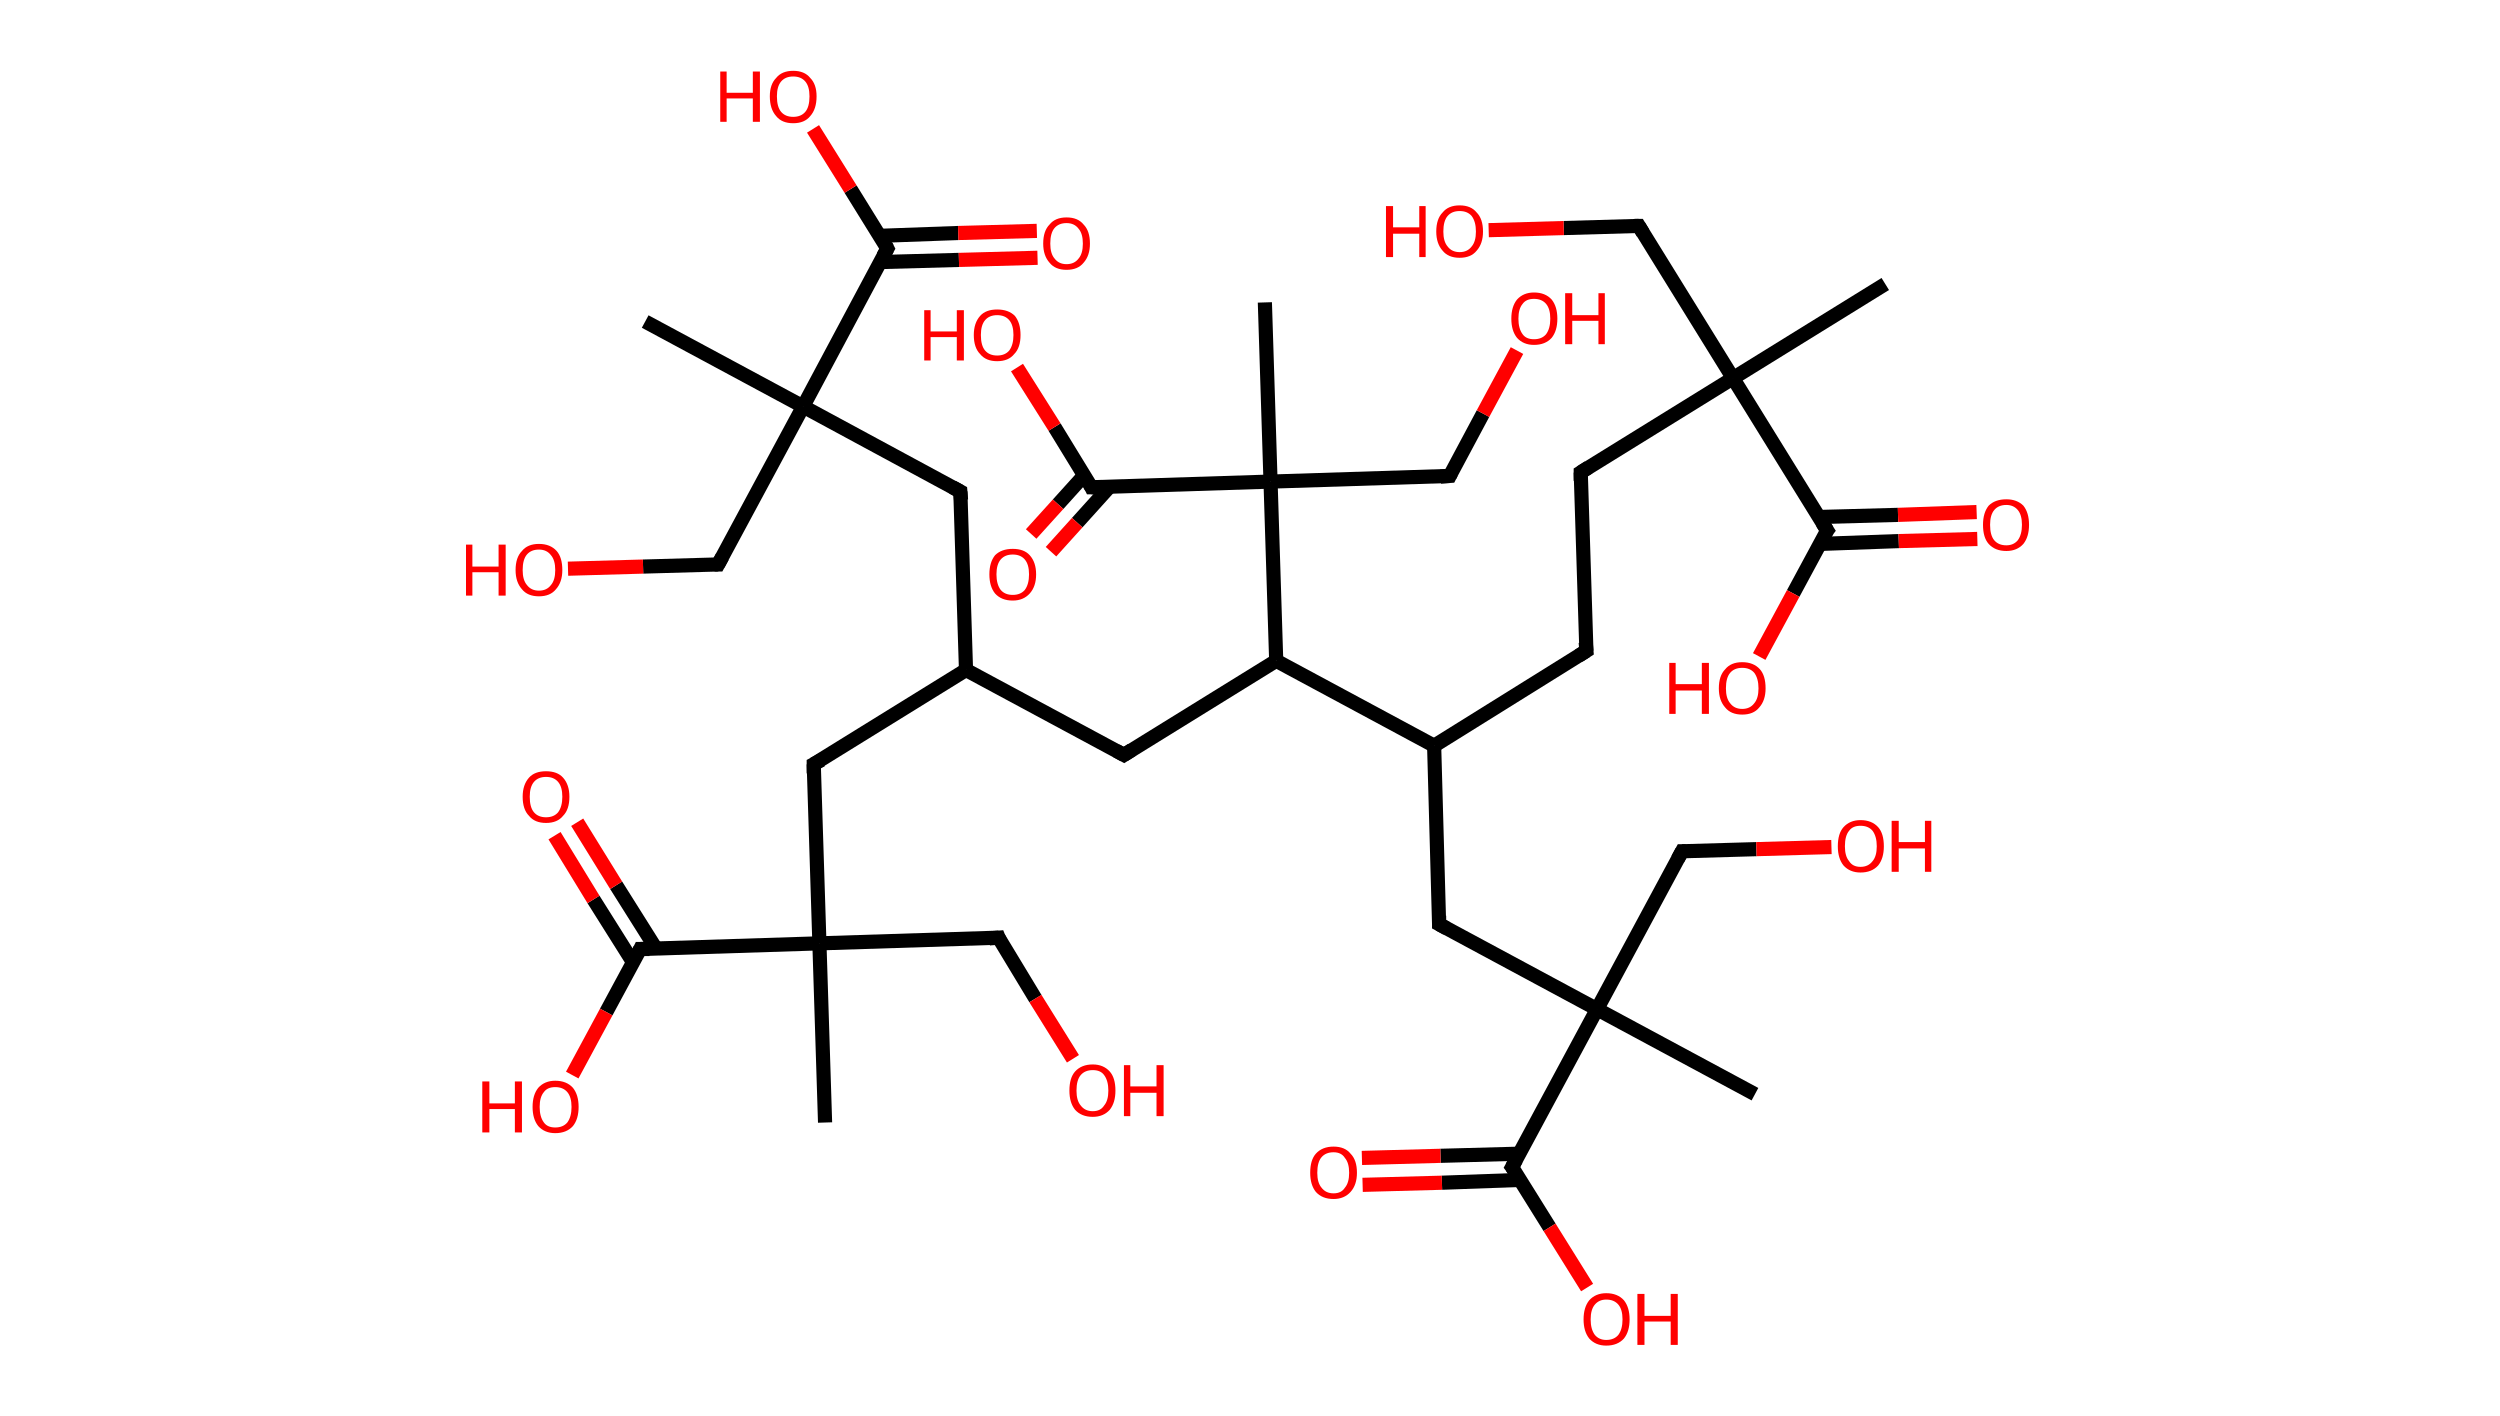 <?xml version='1.0' encoding='ASCII' standalone='yes'?>
<svg xmlns="http://www.w3.org/2000/svg" xmlns:rdkit="http://www.rdkit.org/xml" xmlns:xlink="http://www.w3.org/1999/xlink" version="1.1" baseProfile="full" xml:space="preserve" width="353px" height="200px" viewBox="0 0 353 200">
<!-- END OF HEADER -->
<rect style="opacity:1.0;fill:#FFFFFF;stroke:none" width="353.0" height="200.0" x="0.0" y="0.0"> </rect>
<path class="bond-0 atom-0 atom-1" d="M 266.2,40.1 L 244.7,53.4" style="fill:none;fill-rule:evenodd;stroke:#000000;stroke-width:2.0px;stroke-linecap:butt;stroke-linejoin:miter;stroke-opacity:1"/>
<path class="bond-1 atom-1 atom-2" d="M 244.7,53.4 L 231.4,31.9" style="fill:none;fill-rule:evenodd;stroke:#000000;stroke-width:2.0px;stroke-linecap:butt;stroke-linejoin:miter;stroke-opacity:1"/>
<path class="bond-2 atom-2 atom-3" d="M 231.4,31.9 L 220.8,32.2" style="fill:none;fill-rule:evenodd;stroke:#000000;stroke-width:2.0px;stroke-linecap:butt;stroke-linejoin:miter;stroke-opacity:1"/>
<path class="bond-2 atom-2 atom-3" d="M 220.8,32.2 L 210.2,32.5" style="fill:none;fill-rule:evenodd;stroke:#FF0000;stroke-width:2.0px;stroke-linecap:butt;stroke-linejoin:miter;stroke-opacity:1"/>
<path class="bond-3 atom-1 atom-4" d="M 244.7,53.4 L 223.2,66.7" style="fill:none;fill-rule:evenodd;stroke:#000000;stroke-width:2.0px;stroke-linecap:butt;stroke-linejoin:miter;stroke-opacity:1"/>
<path class="bond-4 atom-4 atom-5" d="M 223.2,66.7 L 224.0,91.9" style="fill:none;fill-rule:evenodd;stroke:#000000;stroke-width:2.0px;stroke-linecap:butt;stroke-linejoin:miter;stroke-opacity:1"/>
<path class="bond-5 atom-5 atom-6" d="M 224.0,91.9 L 202.5,105.3" style="fill:none;fill-rule:evenodd;stroke:#000000;stroke-width:2.0px;stroke-linecap:butt;stroke-linejoin:miter;stroke-opacity:1"/>
<path class="bond-6 atom-6 atom-7" d="M 202.5,105.3 L 203.2,130.5" style="fill:none;fill-rule:evenodd;stroke:#000000;stroke-width:2.0px;stroke-linecap:butt;stroke-linejoin:miter;stroke-opacity:1"/>
<path class="bond-7 atom-7 atom-8" d="M 203.2,130.5 L 225.5,142.5" style="fill:none;fill-rule:evenodd;stroke:#000000;stroke-width:2.0px;stroke-linecap:butt;stroke-linejoin:miter;stroke-opacity:1"/>
<path class="bond-8 atom-8 atom-9" d="M 225.5,142.5 L 247.8,154.5" style="fill:none;fill-rule:evenodd;stroke:#000000;stroke-width:2.0px;stroke-linecap:butt;stroke-linejoin:miter;stroke-opacity:1"/>
<path class="bond-9 atom-8 atom-10" d="M 225.5,142.5 L 237.5,120.2" style="fill:none;fill-rule:evenodd;stroke:#000000;stroke-width:2.0px;stroke-linecap:butt;stroke-linejoin:miter;stroke-opacity:1"/>
<path class="bond-10 atom-10 atom-11" d="M 237.5,120.2 L 248.0,119.9" style="fill:none;fill-rule:evenodd;stroke:#000000;stroke-width:2.0px;stroke-linecap:butt;stroke-linejoin:miter;stroke-opacity:1"/>
<path class="bond-10 atom-10 atom-11" d="M 248.0,119.9 L 258.6,119.6" style="fill:none;fill-rule:evenodd;stroke:#FF0000;stroke-width:2.0px;stroke-linecap:butt;stroke-linejoin:miter;stroke-opacity:1"/>
<path class="bond-11 atom-8 atom-12" d="M 225.5,142.5 L 213.5,164.8" style="fill:none;fill-rule:evenodd;stroke:#000000;stroke-width:2.0px;stroke-linecap:butt;stroke-linejoin:miter;stroke-opacity:1"/>
<path class="bond-12 atom-12 atom-13" d="M 214.6,162.9 L 203.4,163.2" style="fill:none;fill-rule:evenodd;stroke:#000000;stroke-width:2.0px;stroke-linecap:butt;stroke-linejoin:miter;stroke-opacity:1"/>
<path class="bond-12 atom-12 atom-13" d="M 203.4,163.2 L 192.3,163.5" style="fill:none;fill-rule:evenodd;stroke:#FF0000;stroke-width:2.0px;stroke-linecap:butt;stroke-linejoin:miter;stroke-opacity:1"/>
<path class="bond-12 atom-12 atom-13" d="M 214.7,166.6 L 203.6,167.0" style="fill:none;fill-rule:evenodd;stroke:#000000;stroke-width:2.0px;stroke-linecap:butt;stroke-linejoin:miter;stroke-opacity:1"/>
<path class="bond-12 atom-12 atom-13" d="M 203.6,167.0 L 192.4,167.3" style="fill:none;fill-rule:evenodd;stroke:#FF0000;stroke-width:2.0px;stroke-linecap:butt;stroke-linejoin:miter;stroke-opacity:1"/>
<path class="bond-13 atom-12 atom-14" d="M 213.5,164.8 L 218.8,173.3" style="fill:none;fill-rule:evenodd;stroke:#000000;stroke-width:2.0px;stroke-linecap:butt;stroke-linejoin:miter;stroke-opacity:1"/>
<path class="bond-13 atom-12 atom-14" d="M 218.8,173.3 L 224.1,181.8" style="fill:none;fill-rule:evenodd;stroke:#FF0000;stroke-width:2.0px;stroke-linecap:butt;stroke-linejoin:miter;stroke-opacity:1"/>
<path class="bond-14 atom-6 atom-15" d="M 202.5,105.3 L 180.2,93.3" style="fill:none;fill-rule:evenodd;stroke:#000000;stroke-width:2.0px;stroke-linecap:butt;stroke-linejoin:miter;stroke-opacity:1"/>
<path class="bond-15 atom-15 atom-16" d="M 180.2,93.3 L 158.7,106.6" style="fill:none;fill-rule:evenodd;stroke:#000000;stroke-width:2.0px;stroke-linecap:butt;stroke-linejoin:miter;stroke-opacity:1"/>
<path class="bond-16 atom-16 atom-17" d="M 158.7,106.6 L 136.4,94.6" style="fill:none;fill-rule:evenodd;stroke:#000000;stroke-width:2.0px;stroke-linecap:butt;stroke-linejoin:miter;stroke-opacity:1"/>
<path class="bond-17 atom-17 atom-18" d="M 136.4,94.6 L 114.9,107.9" style="fill:none;fill-rule:evenodd;stroke:#000000;stroke-width:2.0px;stroke-linecap:butt;stroke-linejoin:miter;stroke-opacity:1"/>
<path class="bond-18 atom-18 atom-19" d="M 114.9,107.9 L 115.7,133.2" style="fill:none;fill-rule:evenodd;stroke:#000000;stroke-width:2.0px;stroke-linecap:butt;stroke-linejoin:miter;stroke-opacity:1"/>
<path class="bond-19 atom-19 atom-20" d="M 115.7,133.2 L 116.5,158.5" style="fill:none;fill-rule:evenodd;stroke:#000000;stroke-width:2.0px;stroke-linecap:butt;stroke-linejoin:miter;stroke-opacity:1"/>
<path class="bond-20 atom-19 atom-21" d="M 115.7,133.2 L 141.0,132.4" style="fill:none;fill-rule:evenodd;stroke:#000000;stroke-width:2.0px;stroke-linecap:butt;stroke-linejoin:miter;stroke-opacity:1"/>
<path class="bond-21 atom-21 atom-22" d="M 141.0,132.4 L 146.2,141.0" style="fill:none;fill-rule:evenodd;stroke:#000000;stroke-width:2.0px;stroke-linecap:butt;stroke-linejoin:miter;stroke-opacity:1"/>
<path class="bond-21 atom-21 atom-22" d="M 146.2,141.0 L 151.5,149.5" style="fill:none;fill-rule:evenodd;stroke:#FF0000;stroke-width:2.0px;stroke-linecap:butt;stroke-linejoin:miter;stroke-opacity:1"/>
<path class="bond-22 atom-19 atom-23" d="M 115.7,133.2 L 90.4,134.0" style="fill:none;fill-rule:evenodd;stroke:#000000;stroke-width:2.0px;stroke-linecap:butt;stroke-linejoin:miter;stroke-opacity:1"/>
<path class="bond-23 atom-23 atom-24" d="M 92.6,133.9 L 87.0,125.0" style="fill:none;fill-rule:evenodd;stroke:#000000;stroke-width:2.0px;stroke-linecap:butt;stroke-linejoin:miter;stroke-opacity:1"/>
<path class="bond-23 atom-23 atom-24" d="M 87.0,125.0 L 81.5,116.1" style="fill:none;fill-rule:evenodd;stroke:#FF0000;stroke-width:2.0px;stroke-linecap:butt;stroke-linejoin:miter;stroke-opacity:1"/>
<path class="bond-23 atom-23 atom-24" d="M 89.4,135.9 L 83.8,127.0" style="fill:none;fill-rule:evenodd;stroke:#000000;stroke-width:2.0px;stroke-linecap:butt;stroke-linejoin:miter;stroke-opacity:1"/>
<path class="bond-23 atom-23 atom-24" d="M 83.8,127.0 L 78.3,118.0" style="fill:none;fill-rule:evenodd;stroke:#FF0000;stroke-width:2.0px;stroke-linecap:butt;stroke-linejoin:miter;stroke-opacity:1"/>
<path class="bond-24 atom-23 atom-25" d="M 90.4,134.0 L 85.6,142.9" style="fill:none;fill-rule:evenodd;stroke:#000000;stroke-width:2.0px;stroke-linecap:butt;stroke-linejoin:miter;stroke-opacity:1"/>
<path class="bond-24 atom-23 atom-25" d="M 85.6,142.9 L 80.8,151.8" style="fill:none;fill-rule:evenodd;stroke:#FF0000;stroke-width:2.0px;stroke-linecap:butt;stroke-linejoin:miter;stroke-opacity:1"/>
<path class="bond-25 atom-17 atom-26" d="M 136.4,94.6 L 135.6,69.4" style="fill:none;fill-rule:evenodd;stroke:#000000;stroke-width:2.0px;stroke-linecap:butt;stroke-linejoin:miter;stroke-opacity:1"/>
<path class="bond-26 atom-26 atom-27" d="M 135.6,69.4 L 113.4,57.4" style="fill:none;fill-rule:evenodd;stroke:#000000;stroke-width:2.0px;stroke-linecap:butt;stroke-linejoin:miter;stroke-opacity:1"/>
<path class="bond-27 atom-27 atom-28" d="M 113.4,57.4 L 91.1,45.4" style="fill:none;fill-rule:evenodd;stroke:#000000;stroke-width:2.0px;stroke-linecap:butt;stroke-linejoin:miter;stroke-opacity:1"/>
<path class="bond-28 atom-27 atom-29" d="M 113.4,57.4 L 101.4,79.7" style="fill:none;fill-rule:evenodd;stroke:#000000;stroke-width:2.0px;stroke-linecap:butt;stroke-linejoin:miter;stroke-opacity:1"/>
<path class="bond-29 atom-29 atom-30" d="M 101.4,79.7 L 90.8,80.0" style="fill:none;fill-rule:evenodd;stroke:#000000;stroke-width:2.0px;stroke-linecap:butt;stroke-linejoin:miter;stroke-opacity:1"/>
<path class="bond-29 atom-29 atom-30" d="M 90.8,80.0 L 80.2,80.3" style="fill:none;fill-rule:evenodd;stroke:#FF0000;stroke-width:2.0px;stroke-linecap:butt;stroke-linejoin:miter;stroke-opacity:1"/>
<path class="bond-30 atom-27 atom-31" d="M 113.4,57.4 L 125.3,35.1" style="fill:none;fill-rule:evenodd;stroke:#000000;stroke-width:2.0px;stroke-linecap:butt;stroke-linejoin:miter;stroke-opacity:1"/>
<path class="bond-31 atom-31 atom-32" d="M 124.3,37.0 L 135.4,36.7" style="fill:none;fill-rule:evenodd;stroke:#000000;stroke-width:2.0px;stroke-linecap:butt;stroke-linejoin:miter;stroke-opacity:1"/>
<path class="bond-31 atom-31 atom-32" d="M 135.4,36.7 L 146.5,36.4" style="fill:none;fill-rule:evenodd;stroke:#FF0000;stroke-width:2.0px;stroke-linecap:butt;stroke-linejoin:miter;stroke-opacity:1"/>
<path class="bond-31 atom-31 atom-32" d="M 124.2,33.3 L 135.3,32.9" style="fill:none;fill-rule:evenodd;stroke:#000000;stroke-width:2.0px;stroke-linecap:butt;stroke-linejoin:miter;stroke-opacity:1"/>
<path class="bond-31 atom-31 atom-32" d="M 135.3,32.9 L 146.4,32.6" style="fill:none;fill-rule:evenodd;stroke:#FF0000;stroke-width:2.0px;stroke-linecap:butt;stroke-linejoin:miter;stroke-opacity:1"/>
<path class="bond-32 atom-31 atom-33" d="M 125.3,35.1 L 120.1,26.7" style="fill:none;fill-rule:evenodd;stroke:#000000;stroke-width:2.0px;stroke-linecap:butt;stroke-linejoin:miter;stroke-opacity:1"/>
<path class="bond-32 atom-31 atom-33" d="M 120.1,26.7 L 114.8,18.2" style="fill:none;fill-rule:evenodd;stroke:#FF0000;stroke-width:2.0px;stroke-linecap:butt;stroke-linejoin:miter;stroke-opacity:1"/>
<path class="bond-33 atom-15 atom-34" d="M 180.2,93.3 L 179.4,68.0" style="fill:none;fill-rule:evenodd;stroke:#000000;stroke-width:2.0px;stroke-linecap:butt;stroke-linejoin:miter;stroke-opacity:1"/>
<path class="bond-34 atom-34 atom-35" d="M 179.4,68.0 L 178.6,42.7" style="fill:none;fill-rule:evenodd;stroke:#000000;stroke-width:2.0px;stroke-linecap:butt;stroke-linejoin:miter;stroke-opacity:1"/>
<path class="bond-35 atom-34 atom-36" d="M 179.4,68.0 L 204.7,67.2" style="fill:none;fill-rule:evenodd;stroke:#000000;stroke-width:2.0px;stroke-linecap:butt;stroke-linejoin:miter;stroke-opacity:1"/>
<path class="bond-36 atom-36 atom-37" d="M 204.7,67.2 L 209.4,58.4" style="fill:none;fill-rule:evenodd;stroke:#000000;stroke-width:2.0px;stroke-linecap:butt;stroke-linejoin:miter;stroke-opacity:1"/>
<path class="bond-36 atom-36 atom-37" d="M 209.4,58.4 L 214.2,49.5" style="fill:none;fill-rule:evenodd;stroke:#FF0000;stroke-width:2.0px;stroke-linecap:butt;stroke-linejoin:miter;stroke-opacity:1"/>
<path class="bond-37 atom-34 atom-38" d="M 179.4,68.0 L 154.1,68.8" style="fill:none;fill-rule:evenodd;stroke:#000000;stroke-width:2.0px;stroke-linecap:butt;stroke-linejoin:miter;stroke-opacity:1"/>
<path class="bond-38 atom-38 atom-39" d="M 153.1,67.1 L 149.4,71.2" style="fill:none;fill-rule:evenodd;stroke:#000000;stroke-width:2.0px;stroke-linecap:butt;stroke-linejoin:miter;stroke-opacity:1"/>
<path class="bond-38 atom-38 atom-39" d="M 149.4,71.2 L 145.6,75.4" style="fill:none;fill-rule:evenodd;stroke:#FF0000;stroke-width:2.0px;stroke-linecap:butt;stroke-linejoin:miter;stroke-opacity:1"/>
<path class="bond-38 atom-38 atom-39" d="M 156.7,68.7 L 152.1,73.8" style="fill:none;fill-rule:evenodd;stroke:#000000;stroke-width:2.0px;stroke-linecap:butt;stroke-linejoin:miter;stroke-opacity:1"/>
<path class="bond-38 atom-38 atom-39" d="M 152.1,73.8 L 148.4,77.9" style="fill:none;fill-rule:evenodd;stroke:#FF0000;stroke-width:2.0px;stroke-linecap:butt;stroke-linejoin:miter;stroke-opacity:1"/>
<path class="bond-39 atom-38 atom-40" d="M 154.1,68.8 L 148.9,60.3" style="fill:none;fill-rule:evenodd;stroke:#000000;stroke-width:2.0px;stroke-linecap:butt;stroke-linejoin:miter;stroke-opacity:1"/>
<path class="bond-39 atom-38 atom-40" d="M 148.9,60.3 L 143.6,51.9" style="fill:none;fill-rule:evenodd;stroke:#FF0000;stroke-width:2.0px;stroke-linecap:butt;stroke-linejoin:miter;stroke-opacity:1"/>
<path class="bond-40 atom-1 atom-41" d="M 244.7,53.4 L 258.0,74.9" style="fill:none;fill-rule:evenodd;stroke:#000000;stroke-width:2.0px;stroke-linecap:butt;stroke-linejoin:miter;stroke-opacity:1"/>
<path class="bond-41 atom-41 atom-42" d="M 257.0,76.8 L 268.1,76.4" style="fill:none;fill-rule:evenodd;stroke:#000000;stroke-width:2.0px;stroke-linecap:butt;stroke-linejoin:miter;stroke-opacity:1"/>
<path class="bond-41 atom-41 atom-42" d="M 268.1,76.4 L 279.2,76.1" style="fill:none;fill-rule:evenodd;stroke:#FF0000;stroke-width:2.0px;stroke-linecap:butt;stroke-linejoin:miter;stroke-opacity:1"/>
<path class="bond-41 atom-41 atom-42" d="M 256.8,73.0 L 268.0,72.7" style="fill:none;fill-rule:evenodd;stroke:#000000;stroke-width:2.0px;stroke-linecap:butt;stroke-linejoin:miter;stroke-opacity:1"/>
<path class="bond-41 atom-41 atom-42" d="M 268.0,72.7 L 279.1,72.3" style="fill:none;fill-rule:evenodd;stroke:#FF0000;stroke-width:2.0px;stroke-linecap:butt;stroke-linejoin:miter;stroke-opacity:1"/>
<path class="bond-42 atom-41 atom-43" d="M 258.0,74.9 L 253.2,83.8" style="fill:none;fill-rule:evenodd;stroke:#000000;stroke-width:2.0px;stroke-linecap:butt;stroke-linejoin:miter;stroke-opacity:1"/>
<path class="bond-42 atom-41 atom-43" d="M 253.2,83.8 L 248.4,92.7" style="fill:none;fill-rule:evenodd;stroke:#FF0000;stroke-width:2.0px;stroke-linecap:butt;stroke-linejoin:miter;stroke-opacity:1"/>
<path d="M 232.0,32.9 L 231.4,31.9 L 230.8,31.9" style="fill:none;stroke:#000000;stroke-width:2.0px;stroke-linecap:butt;stroke-linejoin:miter;stroke-opacity:1;"/>
<path d="M 224.3,66.0 L 223.2,66.7 L 223.2,67.9" style="fill:none;stroke:#000000;stroke-width:2.0px;stroke-linecap:butt;stroke-linejoin:miter;stroke-opacity:1;"/>
<path d="M 223.9,90.7 L 224.0,91.9 L 222.9,92.6" style="fill:none;stroke:#000000;stroke-width:2.0px;stroke-linecap:butt;stroke-linejoin:miter;stroke-opacity:1;"/>
<path d="M 203.2,129.3 L 203.2,130.5 L 204.3,131.1" style="fill:none;stroke:#000000;stroke-width:2.0px;stroke-linecap:butt;stroke-linejoin:miter;stroke-opacity:1;"/>
<path d="M 236.9,121.3 L 237.5,120.2 L 238.0,120.2" style="fill:none;stroke:#000000;stroke-width:2.0px;stroke-linecap:butt;stroke-linejoin:miter;stroke-opacity:1;"/>
<path d="M 214.1,163.7 L 213.5,164.8 L 213.8,165.2" style="fill:none;stroke:#000000;stroke-width:2.0px;stroke-linecap:butt;stroke-linejoin:miter;stroke-opacity:1;"/>
<path d="M 159.8,105.9 L 158.7,106.6 L 157.6,106.0" style="fill:none;stroke:#000000;stroke-width:2.0px;stroke-linecap:butt;stroke-linejoin:miter;stroke-opacity:1;"/>
<path d="M 116.0,107.3 L 114.9,107.9 L 114.9,109.2" style="fill:none;stroke:#000000;stroke-width:2.0px;stroke-linecap:butt;stroke-linejoin:miter;stroke-opacity:1;"/>
<path d="M 139.7,132.5 L 141.0,132.4 L 141.2,132.9" style="fill:none;stroke:#000000;stroke-width:2.0px;stroke-linecap:butt;stroke-linejoin:miter;stroke-opacity:1;"/>
<path d="M 91.7,134.0 L 90.4,134.0 L 90.2,134.4" style="fill:none;stroke:#000000;stroke-width:2.0px;stroke-linecap:butt;stroke-linejoin:miter;stroke-opacity:1;"/>
<path d="M 135.7,70.6 L 135.6,69.4 L 134.5,68.8" style="fill:none;stroke:#000000;stroke-width:2.0px;stroke-linecap:butt;stroke-linejoin:miter;stroke-opacity:1;"/>
<path d="M 102.0,78.6 L 101.4,79.7 L 100.9,79.7" style="fill:none;stroke:#000000;stroke-width:2.0px;stroke-linecap:butt;stroke-linejoin:miter;stroke-opacity:1;"/>
<path d="M 124.7,36.2 L 125.3,35.1 L 125.1,34.7" style="fill:none;stroke:#000000;stroke-width:2.0px;stroke-linecap:butt;stroke-linejoin:miter;stroke-opacity:1;"/>
<path d="M 203.4,67.3 L 204.7,67.2 L 204.9,66.8" style="fill:none;stroke:#000000;stroke-width:2.0px;stroke-linecap:butt;stroke-linejoin:miter;stroke-opacity:1;"/>
<path d="M 155.4,68.8 L 154.1,68.8 L 153.9,68.4" style="fill:none;stroke:#000000;stroke-width:2.0px;stroke-linecap:butt;stroke-linejoin:miter;stroke-opacity:1;"/>
<path d="M 257.3,73.8 L 258.0,74.9 L 257.7,75.3" style="fill:none;stroke:#000000;stroke-width:2.0px;stroke-linecap:butt;stroke-linejoin:miter;stroke-opacity:1;"/>
<path class="atom-3" d="M 195.7 29.1 L 196.7 29.1 L 196.7 32.1 L 200.4 32.1 L 200.4 29.1 L 201.3 29.1 L 201.3 36.3 L 200.4 36.3 L 200.4 33.0 L 196.7 33.0 L 196.7 36.3 L 195.7 36.3 L 195.7 29.1 " fill="#FF0000"/>
<path class="atom-3" d="M 202.8 32.7 Q 202.8 30.9, 203.7 30.0 Q 204.5 29.0, 206.1 29.0 Q 207.7 29.0, 208.5 30.0 Q 209.4 30.9, 209.4 32.7 Q 209.4 34.4, 208.5 35.4 Q 207.7 36.4, 206.1 36.4 Q 204.5 36.4, 203.7 35.4 Q 202.8 34.4, 202.8 32.7 M 206.1 35.6 Q 207.2 35.6, 207.8 34.8 Q 208.4 34.1, 208.4 32.7 Q 208.4 31.3, 207.8 30.5 Q 207.2 29.8, 206.1 29.8 Q 205.0 29.8, 204.4 30.5 Q 203.8 31.2, 203.8 32.7 Q 203.8 34.1, 204.4 34.8 Q 205.0 35.6, 206.1 35.6 " fill="#FF0000"/>
<path class="atom-11" d="M 259.5 119.5 Q 259.5 117.7, 260.3 116.8 Q 261.2 115.8, 262.7 115.8 Q 264.3 115.8, 265.2 116.8 Q 266.0 117.7, 266.0 119.5 Q 266.0 121.2, 265.2 122.2 Q 264.3 123.2, 262.7 123.2 Q 261.2 123.2, 260.3 122.2 Q 259.5 121.2, 259.5 119.5 M 262.7 122.4 Q 263.8 122.4, 264.4 121.6 Q 265.0 120.9, 265.0 119.5 Q 265.0 118.1, 264.4 117.3 Q 263.8 116.6, 262.7 116.6 Q 261.6 116.6, 261.1 117.3 Q 260.5 118.0, 260.5 119.5 Q 260.5 120.9, 261.1 121.6 Q 261.6 122.4, 262.7 122.4 " fill="#FF0000"/>
<path class="atom-11" d="M 267.1 115.9 L 268.1 115.9 L 268.1 118.9 L 271.8 118.9 L 271.8 115.9 L 272.7 115.9 L 272.7 123.1 L 271.8 123.1 L 271.8 119.8 L 268.1 119.8 L 268.1 123.1 L 267.1 123.1 L 267.1 115.9 " fill="#FF0000"/>
<path class="atom-13" d="M 185.0 165.6 Q 185.0 163.8, 185.8 162.9 Q 186.7 161.9, 188.3 161.9 Q 189.9 161.9, 190.7 162.9 Q 191.6 163.8, 191.6 165.6 Q 191.6 167.3, 190.7 168.3 Q 189.8 169.3, 188.3 169.3 Q 186.7 169.3, 185.8 168.3 Q 185.0 167.3, 185.0 165.6 M 188.3 168.5 Q 189.4 168.5, 189.9 167.7 Q 190.5 167.0, 190.5 165.6 Q 190.5 164.2, 189.9 163.5 Q 189.4 162.7, 188.3 162.7 Q 187.2 162.7, 186.6 163.4 Q 186.0 164.1, 186.0 165.6 Q 186.0 167.0, 186.6 167.7 Q 187.2 168.5, 188.3 168.5 " fill="#FF0000"/>
<path class="atom-14" d="M 223.6 186.3 Q 223.6 184.6, 224.4 183.6 Q 225.3 182.6, 226.8 182.6 Q 228.4 182.6, 229.3 183.6 Q 230.1 184.6, 230.1 186.3 Q 230.1 188.0, 229.3 189.0 Q 228.4 190.0, 226.8 190.0 Q 225.3 190.0, 224.4 189.0 Q 223.6 188.0, 223.6 186.3 M 226.8 189.2 Q 227.9 189.2, 228.5 188.5 Q 229.1 187.7, 229.1 186.3 Q 229.1 184.9, 228.5 184.2 Q 227.9 183.5, 226.8 183.5 Q 225.8 183.5, 225.2 184.2 Q 224.6 184.9, 224.6 186.3 Q 224.6 187.7, 225.2 188.5 Q 225.8 189.2, 226.8 189.2 " fill="#FF0000"/>
<path class="atom-14" d="M 231.2 182.7 L 232.2 182.7 L 232.2 185.8 L 235.9 185.8 L 235.9 182.7 L 236.9 182.7 L 236.9 189.9 L 235.9 189.9 L 235.9 186.6 L 232.2 186.6 L 232.2 189.9 L 231.2 189.9 L 231.2 182.7 " fill="#FF0000"/>
<path class="atom-22" d="M 151.0 154.0 Q 151.0 152.2, 151.8 151.3 Q 152.7 150.3, 154.3 150.3 Q 155.8 150.3, 156.7 151.3 Q 157.5 152.2, 157.5 154.0 Q 157.5 155.7, 156.7 156.7 Q 155.8 157.7, 154.3 157.7 Q 152.7 157.7, 151.8 156.7 Q 151.0 155.7, 151.0 154.0 M 154.3 156.9 Q 155.4 156.9, 155.9 156.1 Q 156.5 155.4, 156.5 154.0 Q 156.5 152.6, 155.9 151.8 Q 155.4 151.1, 154.3 151.1 Q 153.2 151.1, 152.6 151.8 Q 152.0 152.5, 152.0 154.0 Q 152.0 155.4, 152.6 156.1 Q 153.2 156.9, 154.3 156.9 " fill="#FF0000"/>
<path class="atom-22" d="M 158.7 150.4 L 159.6 150.4 L 159.6 153.4 L 163.3 153.4 L 163.3 150.4 L 164.3 150.4 L 164.3 157.6 L 163.3 157.6 L 163.3 154.3 L 159.6 154.3 L 159.6 157.6 L 158.7 157.6 L 158.7 150.4 " fill="#FF0000"/>
<path class="atom-24" d="M 73.8 112.5 Q 73.8 110.8, 74.7 109.8 Q 75.5 108.9, 77.1 108.9 Q 78.7 108.9, 79.5 109.8 Q 80.4 110.8, 80.4 112.5 Q 80.4 114.3, 79.5 115.2 Q 78.7 116.2, 77.1 116.2 Q 75.5 116.2, 74.7 115.2 Q 73.8 114.3, 73.8 112.5 M 77.1 115.4 Q 78.2 115.4, 78.8 114.7 Q 79.4 113.9, 79.4 112.5 Q 79.4 111.1, 78.8 110.4 Q 78.2 109.7, 77.1 109.7 Q 76.0 109.7, 75.4 110.4 Q 74.8 111.1, 74.8 112.5 Q 74.8 114.0, 75.4 114.7 Q 76.0 115.4, 77.1 115.4 " fill="#FF0000"/>
<path class="atom-25" d="M 68.1 152.7 L 69.1 152.7 L 69.1 155.8 L 72.7 155.8 L 72.7 152.7 L 73.7 152.7 L 73.7 159.9 L 72.7 159.9 L 72.7 156.6 L 69.1 156.6 L 69.1 159.9 L 68.1 159.9 L 68.1 152.7 " fill="#FF0000"/>
<path class="atom-25" d="M 75.2 156.3 Q 75.2 154.6, 76.0 153.6 Q 76.9 152.6, 78.4 152.6 Q 80.0 152.6, 80.9 153.6 Q 81.7 154.6, 81.7 156.3 Q 81.7 158.0, 80.9 159.0 Q 80.0 160.0, 78.4 160.0 Q 76.9 160.0, 76.0 159.0 Q 75.2 158.0, 75.2 156.3 M 78.4 159.2 Q 79.5 159.2, 80.1 158.5 Q 80.7 157.7, 80.7 156.3 Q 80.7 154.9, 80.1 154.2 Q 79.5 153.5, 78.4 153.5 Q 77.3 153.5, 76.8 154.2 Q 76.2 154.9, 76.2 156.3 Q 76.2 157.7, 76.8 158.5 Q 77.3 159.2, 78.4 159.2 " fill="#FF0000"/>
<path class="atom-30" d="M 65.8 76.9 L 66.7 76.9 L 66.7 80.0 L 70.4 80.0 L 70.4 76.9 L 71.4 76.9 L 71.4 84.1 L 70.4 84.1 L 70.4 80.8 L 66.7 80.8 L 66.7 84.1 L 65.8 84.1 L 65.8 76.9 " fill="#FF0000"/>
<path class="atom-30" d="M 72.8 80.5 Q 72.8 78.7, 73.7 77.8 Q 74.5 76.8, 76.1 76.8 Q 77.7 76.8, 78.6 77.8 Q 79.4 78.7, 79.4 80.5 Q 79.4 82.2, 78.5 83.2 Q 77.7 84.2, 76.1 84.2 Q 74.5 84.2, 73.7 83.2 Q 72.8 82.2, 72.8 80.5 M 76.1 83.4 Q 77.2 83.4, 77.8 82.6 Q 78.4 81.9, 78.4 80.5 Q 78.4 79.1, 77.8 78.4 Q 77.2 77.6, 76.1 77.6 Q 75.0 77.6, 74.4 78.3 Q 73.8 79.0, 73.8 80.5 Q 73.8 81.9, 74.4 82.6 Q 75.0 83.4, 76.1 83.4 " fill="#FF0000"/>
<path class="atom-32" d="M 147.3 34.4 Q 147.3 32.6, 148.2 31.7 Q 149.0 30.7, 150.6 30.7 Q 152.2 30.7, 153.0 31.7 Q 153.9 32.6, 153.9 34.4 Q 153.9 36.1, 153.0 37.1 Q 152.2 38.1, 150.6 38.1 Q 149.0 38.1, 148.2 37.1 Q 147.3 36.1, 147.3 34.4 M 150.6 37.3 Q 151.7 37.3, 152.3 36.5 Q 152.9 35.8, 152.9 34.4 Q 152.9 33.0, 152.3 32.3 Q 151.7 31.5, 150.6 31.5 Q 149.5 31.5, 148.9 32.2 Q 148.3 32.9, 148.3 34.4 Q 148.3 35.8, 148.9 36.5 Q 149.5 37.3, 150.6 37.3 " fill="#FF0000"/>
<path class="atom-33" d="M 101.7 10.1 L 102.6 10.1 L 102.6 13.1 L 106.3 13.1 L 106.3 10.1 L 107.3 10.1 L 107.3 17.2 L 106.3 17.2 L 106.3 13.9 L 102.6 13.9 L 102.6 17.2 L 101.7 17.2 L 101.7 10.1 " fill="#FF0000"/>
<path class="atom-33" d="M 108.7 13.6 Q 108.7 11.9, 109.6 11.0 Q 110.4 10.0, 112.0 10.0 Q 113.6 10.0, 114.4 11.0 Q 115.3 11.9, 115.3 13.6 Q 115.3 15.4, 114.4 16.4 Q 113.6 17.4, 112.0 17.4 Q 110.4 17.4, 109.6 16.4 Q 108.7 15.4, 108.7 13.6 M 112.0 16.5 Q 113.1 16.5, 113.7 15.8 Q 114.3 15.1, 114.3 13.6 Q 114.3 12.2, 113.7 11.5 Q 113.1 10.8, 112.0 10.8 Q 110.9 10.8, 110.3 11.5 Q 109.7 12.2, 109.7 13.6 Q 109.7 15.1, 110.3 15.8 Q 110.9 16.5, 112.0 16.5 " fill="#FF0000"/>
<path class="atom-37" d="M 213.4 45.0 Q 213.4 43.3, 214.2 42.3 Q 215.1 41.3, 216.6 41.3 Q 218.2 41.3, 219.1 42.3 Q 219.9 43.3, 219.9 45.0 Q 219.9 46.7, 219.1 47.7 Q 218.2 48.7, 216.6 48.7 Q 215.1 48.7, 214.2 47.7 Q 213.4 46.7, 213.4 45.0 M 216.6 47.9 Q 217.7 47.9, 218.3 47.2 Q 218.9 46.4, 218.9 45.0 Q 218.9 43.6, 218.3 42.9 Q 217.7 42.2, 216.6 42.2 Q 215.5 42.2, 215.0 42.9 Q 214.4 43.6, 214.4 45.0 Q 214.4 46.4, 215.0 47.2 Q 215.5 47.9, 216.6 47.9 " fill="#FF0000"/>
<path class="atom-37" d="M 221.0 41.4 L 222.0 41.4 L 222.0 44.5 L 225.7 44.5 L 225.7 41.4 L 226.6 41.4 L 226.6 48.6 L 225.7 48.6 L 225.7 45.3 L 222.0 45.3 L 222.0 48.6 L 221.0 48.6 L 221.0 41.4 " fill="#FF0000"/>
<path class="atom-39" d="M 139.7 81.1 Q 139.7 79.4, 140.5 78.4 Q 141.4 77.5, 143.0 77.5 Q 144.6 77.5, 145.4 78.4 Q 146.3 79.4, 146.3 81.1 Q 146.3 82.8, 145.4 83.8 Q 144.5 84.8, 143.0 84.8 Q 141.4 84.8, 140.5 83.8 Q 139.7 82.8, 139.7 81.1 M 143.0 84.0 Q 144.1 84.0, 144.7 83.3 Q 145.3 82.5, 145.3 81.1 Q 145.3 79.7, 144.7 79.0 Q 144.1 78.3, 143.0 78.3 Q 141.9 78.3, 141.3 79.0 Q 140.7 79.7, 140.7 81.1 Q 140.7 82.5, 141.3 83.3 Q 141.9 84.0, 143.0 84.0 " fill="#FF0000"/>
<path class="atom-40" d="M 130.5 43.8 L 131.4 43.8 L 131.4 46.8 L 135.1 46.8 L 135.1 43.8 L 136.1 43.8 L 136.1 50.9 L 135.1 50.9 L 135.1 47.6 L 131.4 47.6 L 131.4 50.9 L 130.5 50.9 L 130.5 43.8 " fill="#FF0000"/>
<path class="atom-40" d="M 137.5 47.3 Q 137.5 45.6, 138.4 44.6 Q 139.2 43.7, 140.8 43.7 Q 142.4 43.7, 143.3 44.6 Q 144.1 45.6, 144.1 47.3 Q 144.1 49.1, 143.2 50.0 Q 142.4 51.0, 140.8 51.0 Q 139.2 51.0, 138.4 50.0 Q 137.5 49.1, 137.5 47.3 M 140.8 50.2 Q 141.9 50.2, 142.5 49.5 Q 143.1 48.7, 143.1 47.3 Q 143.1 45.9, 142.5 45.2 Q 141.9 44.5, 140.8 44.5 Q 139.7 44.5, 139.1 45.2 Q 138.5 45.9, 138.5 47.3 Q 138.5 48.8, 139.1 49.5 Q 139.7 50.2, 140.8 50.2 " fill="#FF0000"/>
<path class="atom-42" d="M 280.0 74.1 Q 280.0 72.4, 280.8 71.4 Q 281.7 70.5, 283.3 70.5 Q 284.8 70.5, 285.7 71.4 Q 286.5 72.4, 286.5 74.1 Q 286.5 75.8, 285.7 76.8 Q 284.8 77.8, 283.3 77.8 Q 281.7 77.8, 280.8 76.8 Q 280.0 75.9, 280.0 74.1 M 283.3 77.0 Q 284.3 77.0, 284.9 76.3 Q 285.5 75.5, 285.5 74.1 Q 285.5 72.7, 284.9 72.0 Q 284.3 71.3, 283.3 71.3 Q 282.2 71.3, 281.6 72.0 Q 281.0 72.7, 281.0 74.1 Q 281.0 75.6, 281.6 76.3 Q 282.2 77.0, 283.3 77.0 " fill="#FF0000"/>
<path class="atom-43" d="M 235.7 93.6 L 236.6 93.6 L 236.6 96.6 L 240.3 96.6 L 240.3 93.6 L 241.3 93.6 L 241.3 100.8 L 240.3 100.8 L 240.3 97.5 L 236.6 97.5 L 236.6 100.8 L 235.7 100.8 L 235.7 93.6 " fill="#FF0000"/>
<path class="atom-43" d="M 242.7 97.2 Q 242.7 95.4, 243.6 94.5 Q 244.4 93.5, 246.0 93.5 Q 247.6 93.5, 248.5 94.5 Q 249.3 95.4, 249.3 97.2 Q 249.3 98.9, 248.4 99.9 Q 247.6 100.9, 246.0 100.9 Q 244.4 100.9, 243.6 99.9 Q 242.7 98.9, 242.7 97.2 M 246.0 100.1 Q 247.1 100.1, 247.7 99.3 Q 248.3 98.6, 248.3 97.2 Q 248.3 95.8, 247.7 95.0 Q 247.1 94.3, 246.0 94.3 Q 244.9 94.3, 244.3 95.0 Q 243.7 95.7, 243.7 97.2 Q 243.7 98.6, 244.3 99.3 Q 244.9 100.1, 246.0 100.1 " fill="#FF0000"/>
</svg>
